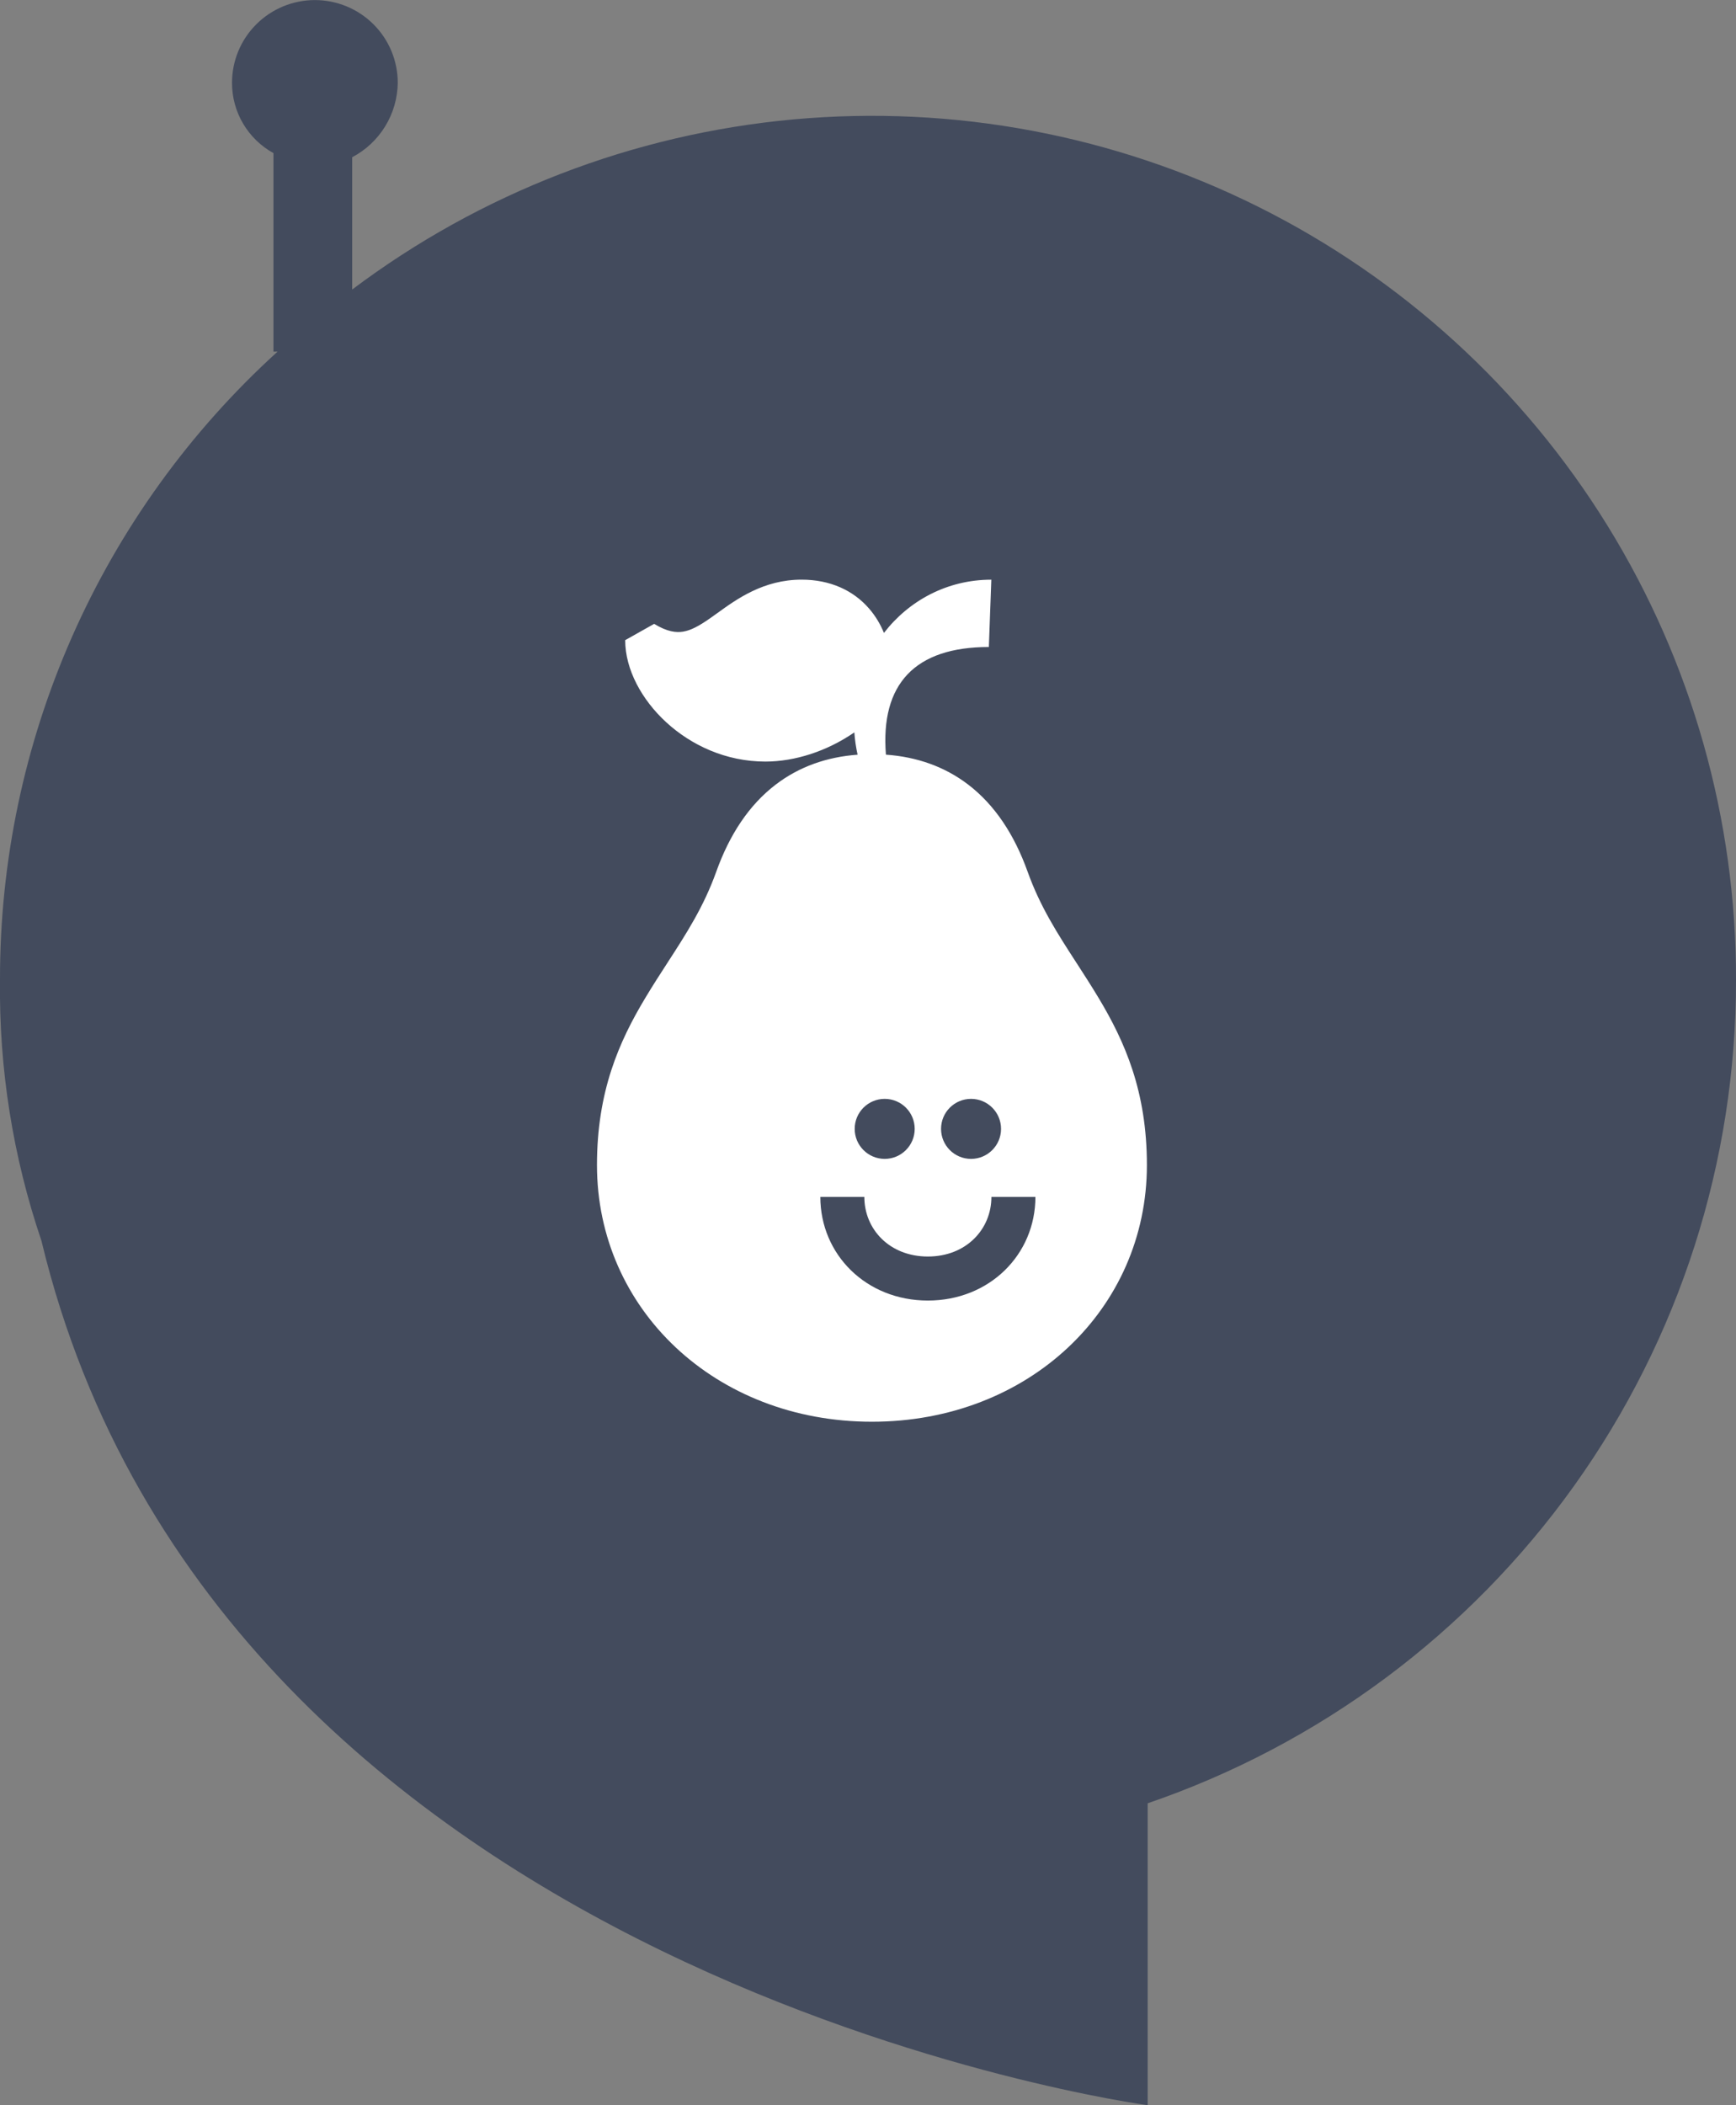 <svg width="99" height="120" viewBox="0 0 99 120" fill="none" xmlns="http://www.w3.org/2000/svg">
<rect x="0" y="0" width="99" height="120" fill="#808080" stroke="none"/>
<g clip-path="url(#clip0_262_1392)">
<path d="M37.805 41.494C40.154 41.494 42.058 39.594 42.058 37.25C42.058 34.906 40.154 33.006 37.805 33.006C35.456 33.006 33.552 34.906 33.552 37.25C33.552 39.594 35.456 41.494 37.805 41.494Z" fill="#434B5D"/>
<path d="M59.07 41.494C61.419 41.494 63.324 39.594 63.324 37.25C63.324 34.906 61.419 33.006 59.07 33.006C56.721 33.006 54.817 34.906 54.817 37.25C54.817 39.594 56.721 41.494 59.07 41.494Z" fill="#434B5D"/>
<path d="M99 55.869C99.02 46.721 96.482 37.748 91.671 29.961C86.859 22.174 79.965 15.881 71.765 11.791C63.564 7.7 54.382 5.974 45.252 6.806C36.122 7.639 27.405 10.998 20.084 16.504V8.963C20.86 8.555 21.511 7.945 21.968 7.198C22.426 6.451 22.673 5.594 22.683 4.719C22.683 3.468 22.185 2.269 21.299 1.385C20.412 0.501 19.21 0.004 17.957 0.004C16.704 0.004 15.502 0.501 14.616 1.385C13.729 2.269 13.231 3.468 13.231 4.719C13.229 5.537 13.447 6.341 13.863 7.046C14.278 7.751 14.876 8.331 15.594 8.727V20.043H15.83C10.832 24.581 6.84 30.113 4.114 36.283C1.387 42.454 -0.014 49.126 -0 55.869C-0.062 60.918 0.737 65.94 2.362 70.722C12.523 112.933 65.449 120 65.449 120V102.79C75.247 99.437 83.749 93.111 89.765 84.697C95.781 76.284 99.01 66.204 99 55.869ZM12.995 49.744C14.161 40.876 18.519 32.733 25.257 26.834C31.995 20.934 40.654 17.681 49.618 17.681C58.583 17.681 67.241 20.934 73.979 26.834C80.717 32.733 85.076 40.876 86.241 49.744H12.995Z" fill="#434B5D"/>
<path d="M49.601 97.098C71.925 97.098 90.023 79.04 90.023 56.765C90.023 34.49 71.925 16.432 49.601 16.432C27.276 16.432 9.179 34.49 9.179 56.765C9.179 79.04 27.276 97.098 49.601 97.098Z" fill="#434B5D"/>
<path fill-rule="evenodd" clip-rule="evenodd" d="M45.714 33.041C43.546 33.041 42.022 34.143 40.912 34.945C40.755 35.059 40.606 35.166 40.464 35.264C39.85 35.689 39.399 35.931 38.958 36.004C38.568 36.069 38.059 36.02 37.304 35.561L35.653 36.49C35.653 38.167 36.605 39.896 37.993 41.17C39.404 42.467 41.386 43.411 43.649 43.411C45.329 43.411 47.169 42.819 48.721 41.747C48.751 42.167 48.812 42.592 48.907 43.019C47.152 43.147 45.581 43.7 44.249 44.713C42.723 45.875 41.605 47.569 40.846 49.689C40.131 51.688 39.135 53.226 38.064 54.879C37.651 55.517 37.226 56.173 36.803 56.878C35.307 59.368 34.044 62.203 34.044 66.41C34.044 74.621 40.792 81.041 49.725 81.041C58.657 81.041 65.405 74.621 65.405 66.41C65.405 62.203 64.142 59.368 62.647 56.878C62.223 56.173 61.799 55.518 61.386 54.879L61.385 54.879L61.385 54.879C60.315 53.226 59.318 51.688 58.603 49.689C57.844 47.569 56.726 45.875 55.201 44.713C53.863 43.696 52.286 43.143 50.522 43.017C50.201 38.986 52.178 36.88 56.392 36.88L56.533 33.043C54.015 33.043 51.828 34.239 50.41 36.077C50.203 35.573 49.922 35.105 49.563 34.691C48.655 33.642 47.328 33.041 45.714 33.041ZM50.452 66.058C51.397 66.058 52.163 65.292 52.163 64.347C52.163 63.403 51.397 62.637 50.452 62.637C49.507 62.637 48.741 63.403 48.741 64.347C48.741 65.292 49.507 66.058 50.452 66.058ZM55.376 66.058C56.321 66.058 57.087 65.292 57.087 64.347C57.087 63.403 56.321 62.637 55.376 62.637C54.431 62.637 53.666 63.403 53.666 64.347C53.666 65.292 54.431 66.058 55.376 66.058ZM49.291 68.225C49.291 70.069 50.728 71.624 52.914 71.624C55.1 71.624 56.538 70.069 56.538 68.225H59.047C59.047 71.511 56.429 74.133 52.914 74.133C49.4 74.133 46.782 71.511 46.782 68.225H49.291Z" fill="white"/>
</g>
<defs>
<clipPath id="clip0_262_1392">
<rect width="99" height="120" fill="white"/>
</clipPath>
</defs>
</svg>
